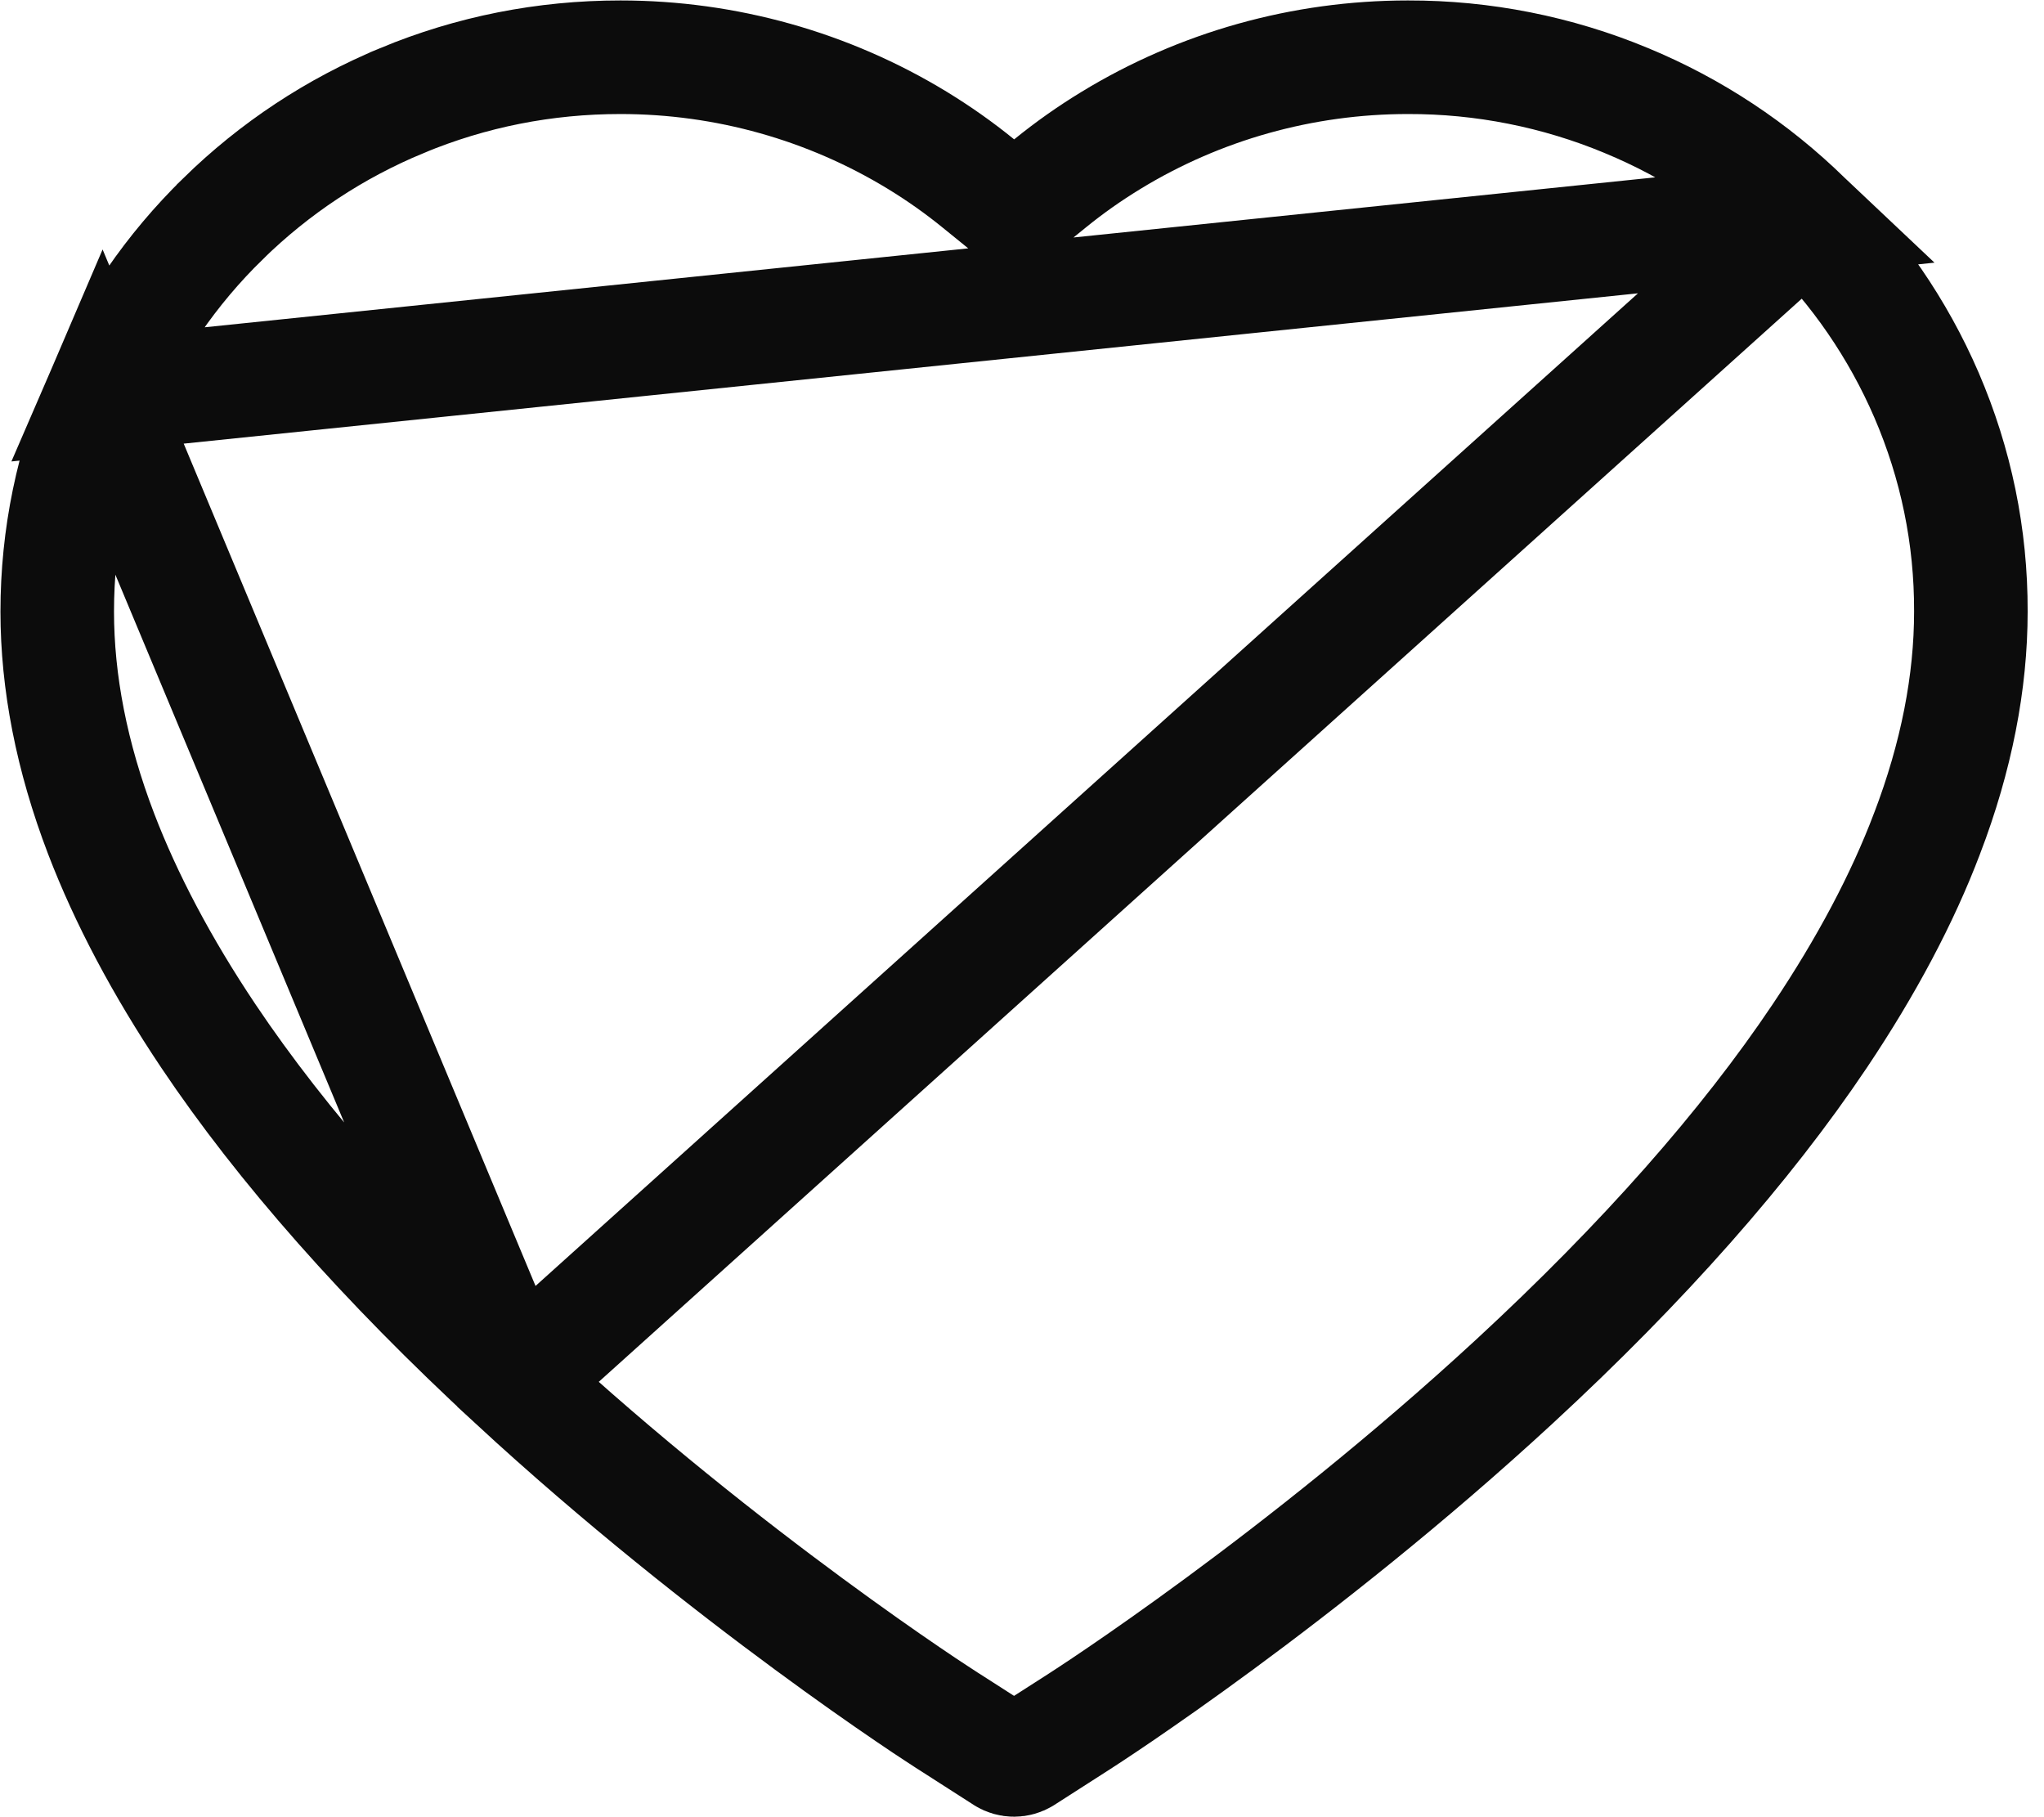 <svg width="36" height="32" viewBox="0 0 36 32" fill="none" xmlns="http://www.w3.org/2000/svg">
<path d="M31.799 3.855L31.798 3.854C30.89 2.964 29.82 2.257 28.645 1.771L28.643 1.77C27.425 1.264 26.118 1.005 24.799 1.008L24.796 1.008C22.942 1.008 21.135 1.516 19.566 2.473L19.566 2.473C19.19 2.702 18.834 2.953 18.497 3.227L17.862 3.742L17.227 3.227C16.89 2.953 16.534 2.702 16.159 2.473L16.159 2.473C14.589 1.516 12.782 1.008 10.928 1.008C9.591 1.008 8.3 1.264 7.081 1.77L7.08 1.771C5.901 2.259 4.839 2.96 3.926 3.854L3.925 3.856L3.925 3.856C3.019 4.74 2.295 5.793 1.794 6.956L31.799 3.855ZM31.799 3.855C32.704 4.74 33.428 5.794 33.93 6.956C34.451 8.166 34.716 9.448 34.712 10.768V10.771C34.712 12.01 34.459 13.323 33.939 14.682L33.938 14.684C33.508 15.819 32.873 17.017 32.05 18.244C30.749 20.184 28.942 22.233 26.668 24.332C22.89 27.818 19.151 30.224 19.009 30.315L19.009 30.315L18.031 30.942C18.031 30.943 18.031 30.943 18.03 30.943C17.927 31.008 17.793 31.008 17.69 30.943C17.69 30.943 17.689 30.943 17.689 30.942L16.711 30.315L16.703 30.31L16.695 30.305C16.695 30.305 16.695 30.305 16.695 30.305C16.695 30.305 16.691 30.303 16.682 30.297L16.641 30.27C16.606 30.248 16.558 30.217 16.497 30.176C16.374 30.096 16.202 29.982 15.987 29.835C15.558 29.543 14.958 29.124 14.244 28.598C12.815 27.546 10.936 26.072 9.053 24.333L9.053 24.332M31.799 3.855L9.053 24.332M9.053 24.332C6.779 22.233 4.971 20.184 3.67 18.244C2.849 17.019 2.217 15.82 1.781 14.682C1.261 13.323 1.008 12.01 1.008 10.771C1.008 9.449 1.274 8.166 1.794 6.956L9.053 24.332Z" stroke="black" stroke-opacity="0.95" stroke-width="2"/>
</svg>
